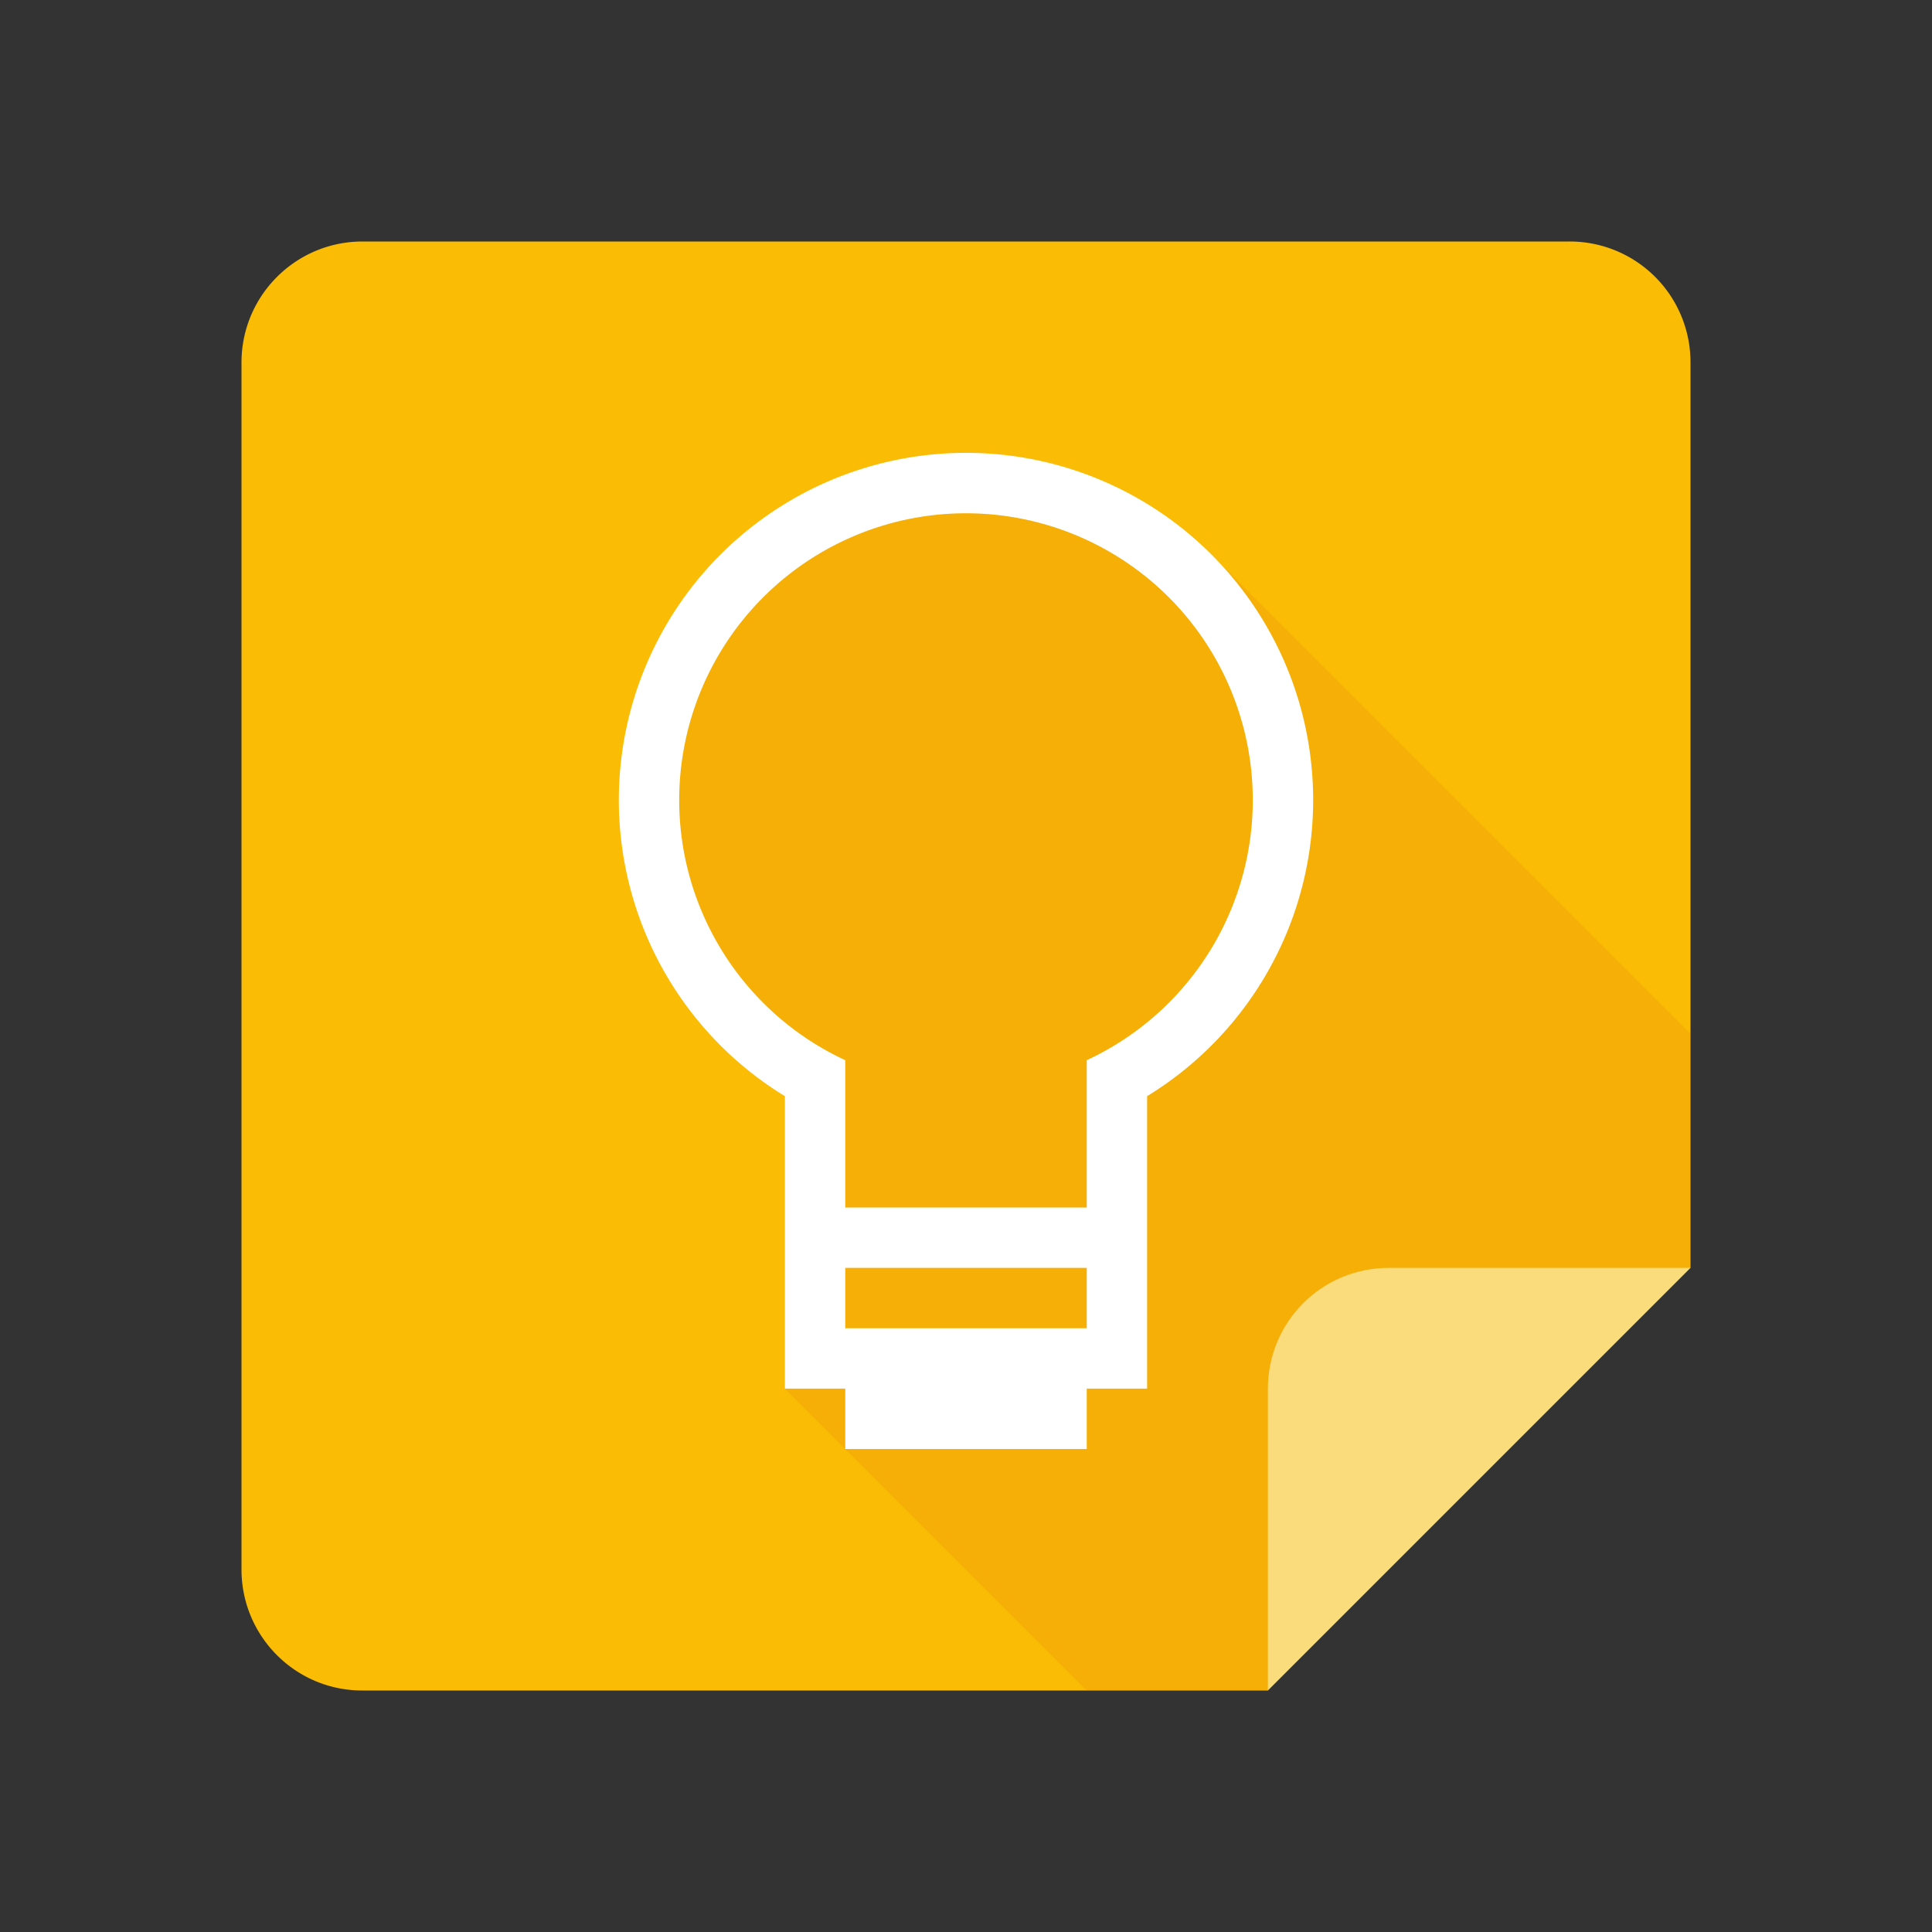 <svg viewBox="0 0 32 32" xmlns="http://www.w3.org/2000/svg"><rect x="0" y="0" width="32" height="32" fill="#333333" stroke="none"/><g fill="none" fill-rule="evenodd"><path d="M4 6.005C4 4.898 4.897 4 6.005 4h19.99A2 2 0 0 1 28 6v15l-5 2-2 5H6c-1.105 0-2-.897-2-2.005V6.005z" fill="#FBBC05"/><path d="M12.997 23l.503-5.07-1.5-.81S9.994 12 12.497 9.5C15 7 20.062 9.185 20.062 9.185l7.935 7.935V21l-5 2-2 5h-3l-5-5z" fill-opacity=".1" fill="#BF360C"/><path d="M21 23.006c0-1.108.887-2.006 2.006-2.006H28l-7 7v-4.994z" fill="#FBDC7D"/><path d="M19 18.156a5.75 5.75 0 1 0-6 0V23h1v1h4v-1h1v-4.844zm-5 .165v-.761a4.75 4.75 0 1 1 4 0V20h-4v-1.679zM14 21h4v1h-4v-1z" fill="#FFF"/></g></svg>